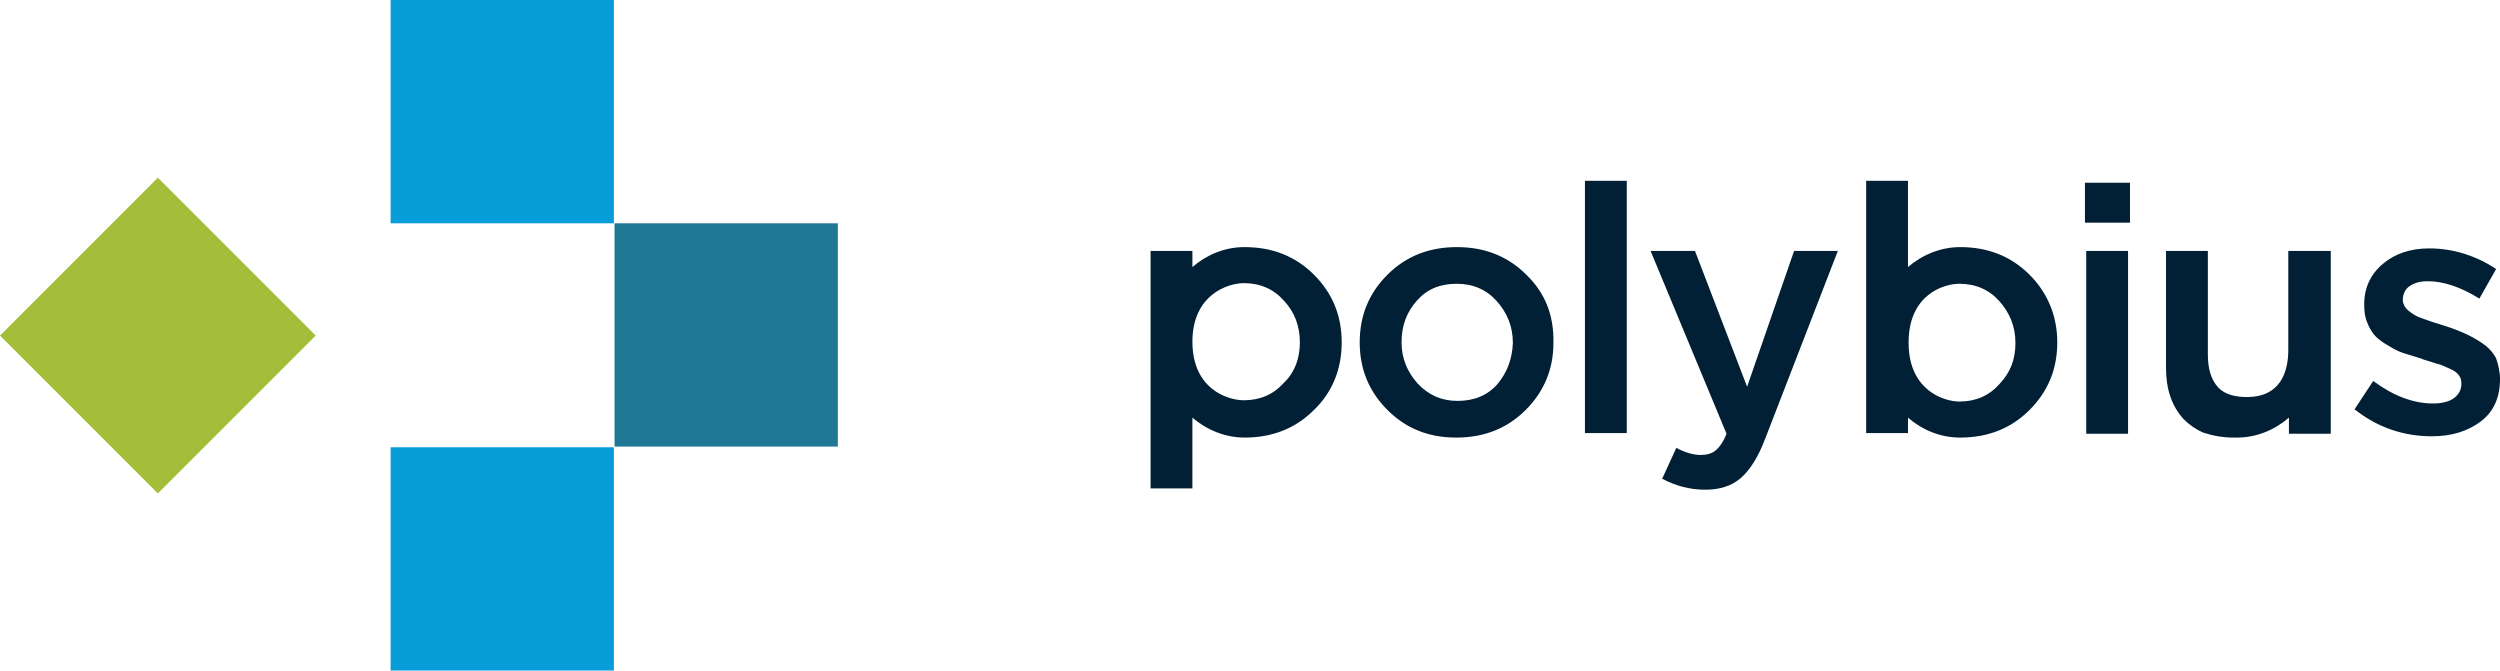 <?xml version="1.0" encoding="utf-8"?>
<!-- Generator: Adobe Illustrator 19.0.0, SVG Export Plug-In . SVG Version: 6.00 Build 0)  -->
<svg version="1.1" id="Layer_1" xmlns="http://www.w3.org/2000/svg" xmlns:xlink="http://www.w3.org/1999/xlink" x="0px" y="0px"
	 viewBox="0 0 388.5 104.2" style="enable-background:new 0 0 388.5 104.2;" xml:space="preserve">
<style type="text/css">
	.st0{fill:#069DD8;}
	.st1{fill:#1F7995;}
	.st2{fill:#A4BE39;}
	.st3{fill:#012035;}
</style>
<g id="XMLID_1962_">
	<rect id="XMLID_6248_" x="60.7" class="st0" width="34.7" height="34.7"/>
	<rect id="XMLID_6192_" x="60.7" y="69.5" class="st0" width="34.7" height="34.7"/>
	<rect id="XMLID_6191_" x="95.5" y="34.7" class="st1" width="34.7" height="34.7"/>
	
		<rect id="XMLID_6190_" x="7.2" y="34.7" transform="matrix(-0.707 -0.707 0.707 -0.707 5.087 106.305)" class="st2" width="34.7" height="34.7"/>
	<path id="XMLID_6144_" class="st3" d="M246.3,28.1h6.5v39.2h-6.5V28.1z M278.8,39h6.8l-11.3,29.2c-1.1,2.9-2.4,4.9-3.8,6.1
		c-1.4,1.2-3.2,1.8-5.5,1.8c-2.4,0-4.6-0.6-6.7-1.7l2.2-4.8c1.3,0.7,2.6,1.1,3.8,1.1c0.9,0,1.7-0.2,2.3-0.7s1.2-1.3,1.7-2.6
		L256.5,39h6.9l8.1,21.1L278.8,39z M324.2,39h6.5v28.4h-6.5V39z M324,28.4h7v6.2h-7V28.4z M388.5,58.9c0,2.9-1,5.1-3,6.6
		c-2,1.5-4.5,2.3-7.6,2.3c-4.4,0-8.5-1.4-12-4.2l2.9-4.4c3.1,2.3,6.2,3.5,9.3,3.5c1.4,0,2.5-0.3,3.2-0.8c0.8-0.6,1.2-1.3,1.2-2.3
		c0-0.5-0.1-0.9-0.4-1.3s-0.7-0.7-1.4-1c-0.7-0.3-1.3-0.6-1.7-0.7c-0.5-0.1-1.2-0.4-2.3-0.7l-0.5-0.2c-1-0.3-1.9-0.6-2.6-0.8
		s-1.5-0.6-2.3-1.1c-0.9-0.5-1.6-1-2.1-1.5s-1-1.3-1.3-2.1c-0.4-0.9-0.5-1.8-0.5-2.9c0-2.6,1-4.7,2.9-6.3c1.9-1.6,4.3-2.4,7.2-2.4
		c3.7,0,7.2,1.1,10.4,3.2l-2.6,4.6c-2.9-1.8-5.6-2.7-8-2.7c-1.3,0-2.2,0.3-2.9,0.8s-1,1.3-1,2.1c0,0.6,0.3,1.2,0.9,1.7
		c0.6,0.5,1.3,0.9,1.9,1.1c0.6,0.2,1.6,0.6,3,1c0,0,0.1,0.1,0.3,0.1c0.1,0,0.2,0.1,0.3,0.1c1.3,0.4,2.3,0.8,3.2,1.2s1.8,0.9,2.7,1.5
		s1.7,1.4,2.2,2.4C388.2,56.6,388.5,57.7,388.5,58.9z M204.2,42.7c2.9,2.9,4.3,6.4,4.3,10.5s-1.4,7.7-4.3,10.5
		c-2.9,2.9-6.5,4.3-10.8,4.3c-3,0-5.9-1.2-8.1-3.1v11h-6.5V39h6.5v2.5c2.2-1.9,5-3.1,8.1-3.1C197.7,38.4,201.3,39.8,204.2,42.7z
		 M202,53.2c0-2.5-0.8-4.7-2.5-6.5c-1.6-1.8-3.7-2.7-6.2-2.7c-2.5,0-8,1.8-8,9.1v0c0,7.3,5.4,9.1,8,9.1c2.5,0,4.6-0.9,6.2-2.7
		C201.2,57.9,202,55.7,202,53.2z M315.4,42.7c-2.9-2.9-6.5-4.3-10.8-4.3c-3,0-5.9,1.2-8.1,3.1V28.1H290v39.2h6.5v-2.4
		c2.2,1.9,5,3.1,8.1,3.1c4.3,0,7.9-1.4,10.8-4.3c2.9-2.9,4.3-6.4,4.3-10.5S318.2,45.5,315.4,42.7z M310.7,59.7
		c-1.6,1.8-3.7,2.7-6.2,2.7c-2.5,0-7.8-1.8-7.9-8.9V53c0.1-7.2,5.4-8.9,7.9-8.9c2.5,0,4.6,0.9,6.2,2.7c1.6,1.8,2.5,3.9,2.5,6.5
		S312.4,57.9,310.7,59.7z M355.7,39h6.5v28.4h-6.5v-2.5c-2.2,1.9-5,3.1-8.1,3.1c-0.2,0-0.3,0-0.5,0c-1.7,0-3.3-0.3-4.8-0.8
		c-1.1-0.5-2.1-1.2-3-2.1c-1.8-2-2.7-4.6-2.7-7.9V42.7V39h6.1h0.4v6.2v9.9c0,2.2,0.5,3.9,1.6,5.1c1.1,1.2,2.9,1.5,4.5,1.5
		c5.1,0,6.4-3.8,6.4-7.3c0-1.2,0-13,0-13V39z M237.2,42.7c-2.9-2.9-6.5-4.3-10.8-4.3c-4.3,0-7.9,1.4-10.8,4.3
		c-2.9,2.9-4.3,6.4-4.3,10.5s1.4,7.6,4.3,10.5S222,68,226.3,68c4.3,0,7.9-1.4,10.8-4.3c2.9-2.9,4.3-6.4,4.3-10.4
		C241.5,49,240.1,45.5,237.2,42.7z M232.7,59.7c-1.6,1.8-3.7,2.6-6.2,2.6c-2.5,0-4.5-0.9-6.2-2.7c-1.6-1.8-2.5-3.9-2.5-6.4
		c0-2.6,0.8-4.7,2.4-6.5c1.6-1.8,3.6-2.6,6.2-2.6c2.5,0,4.6,0.9,6.2,2.7c1.6,1.8,2.5,3.9,2.5,6.5C235,55.8,234.2,57.9,232.7,59.7z"
		/>
</g>
</svg>
